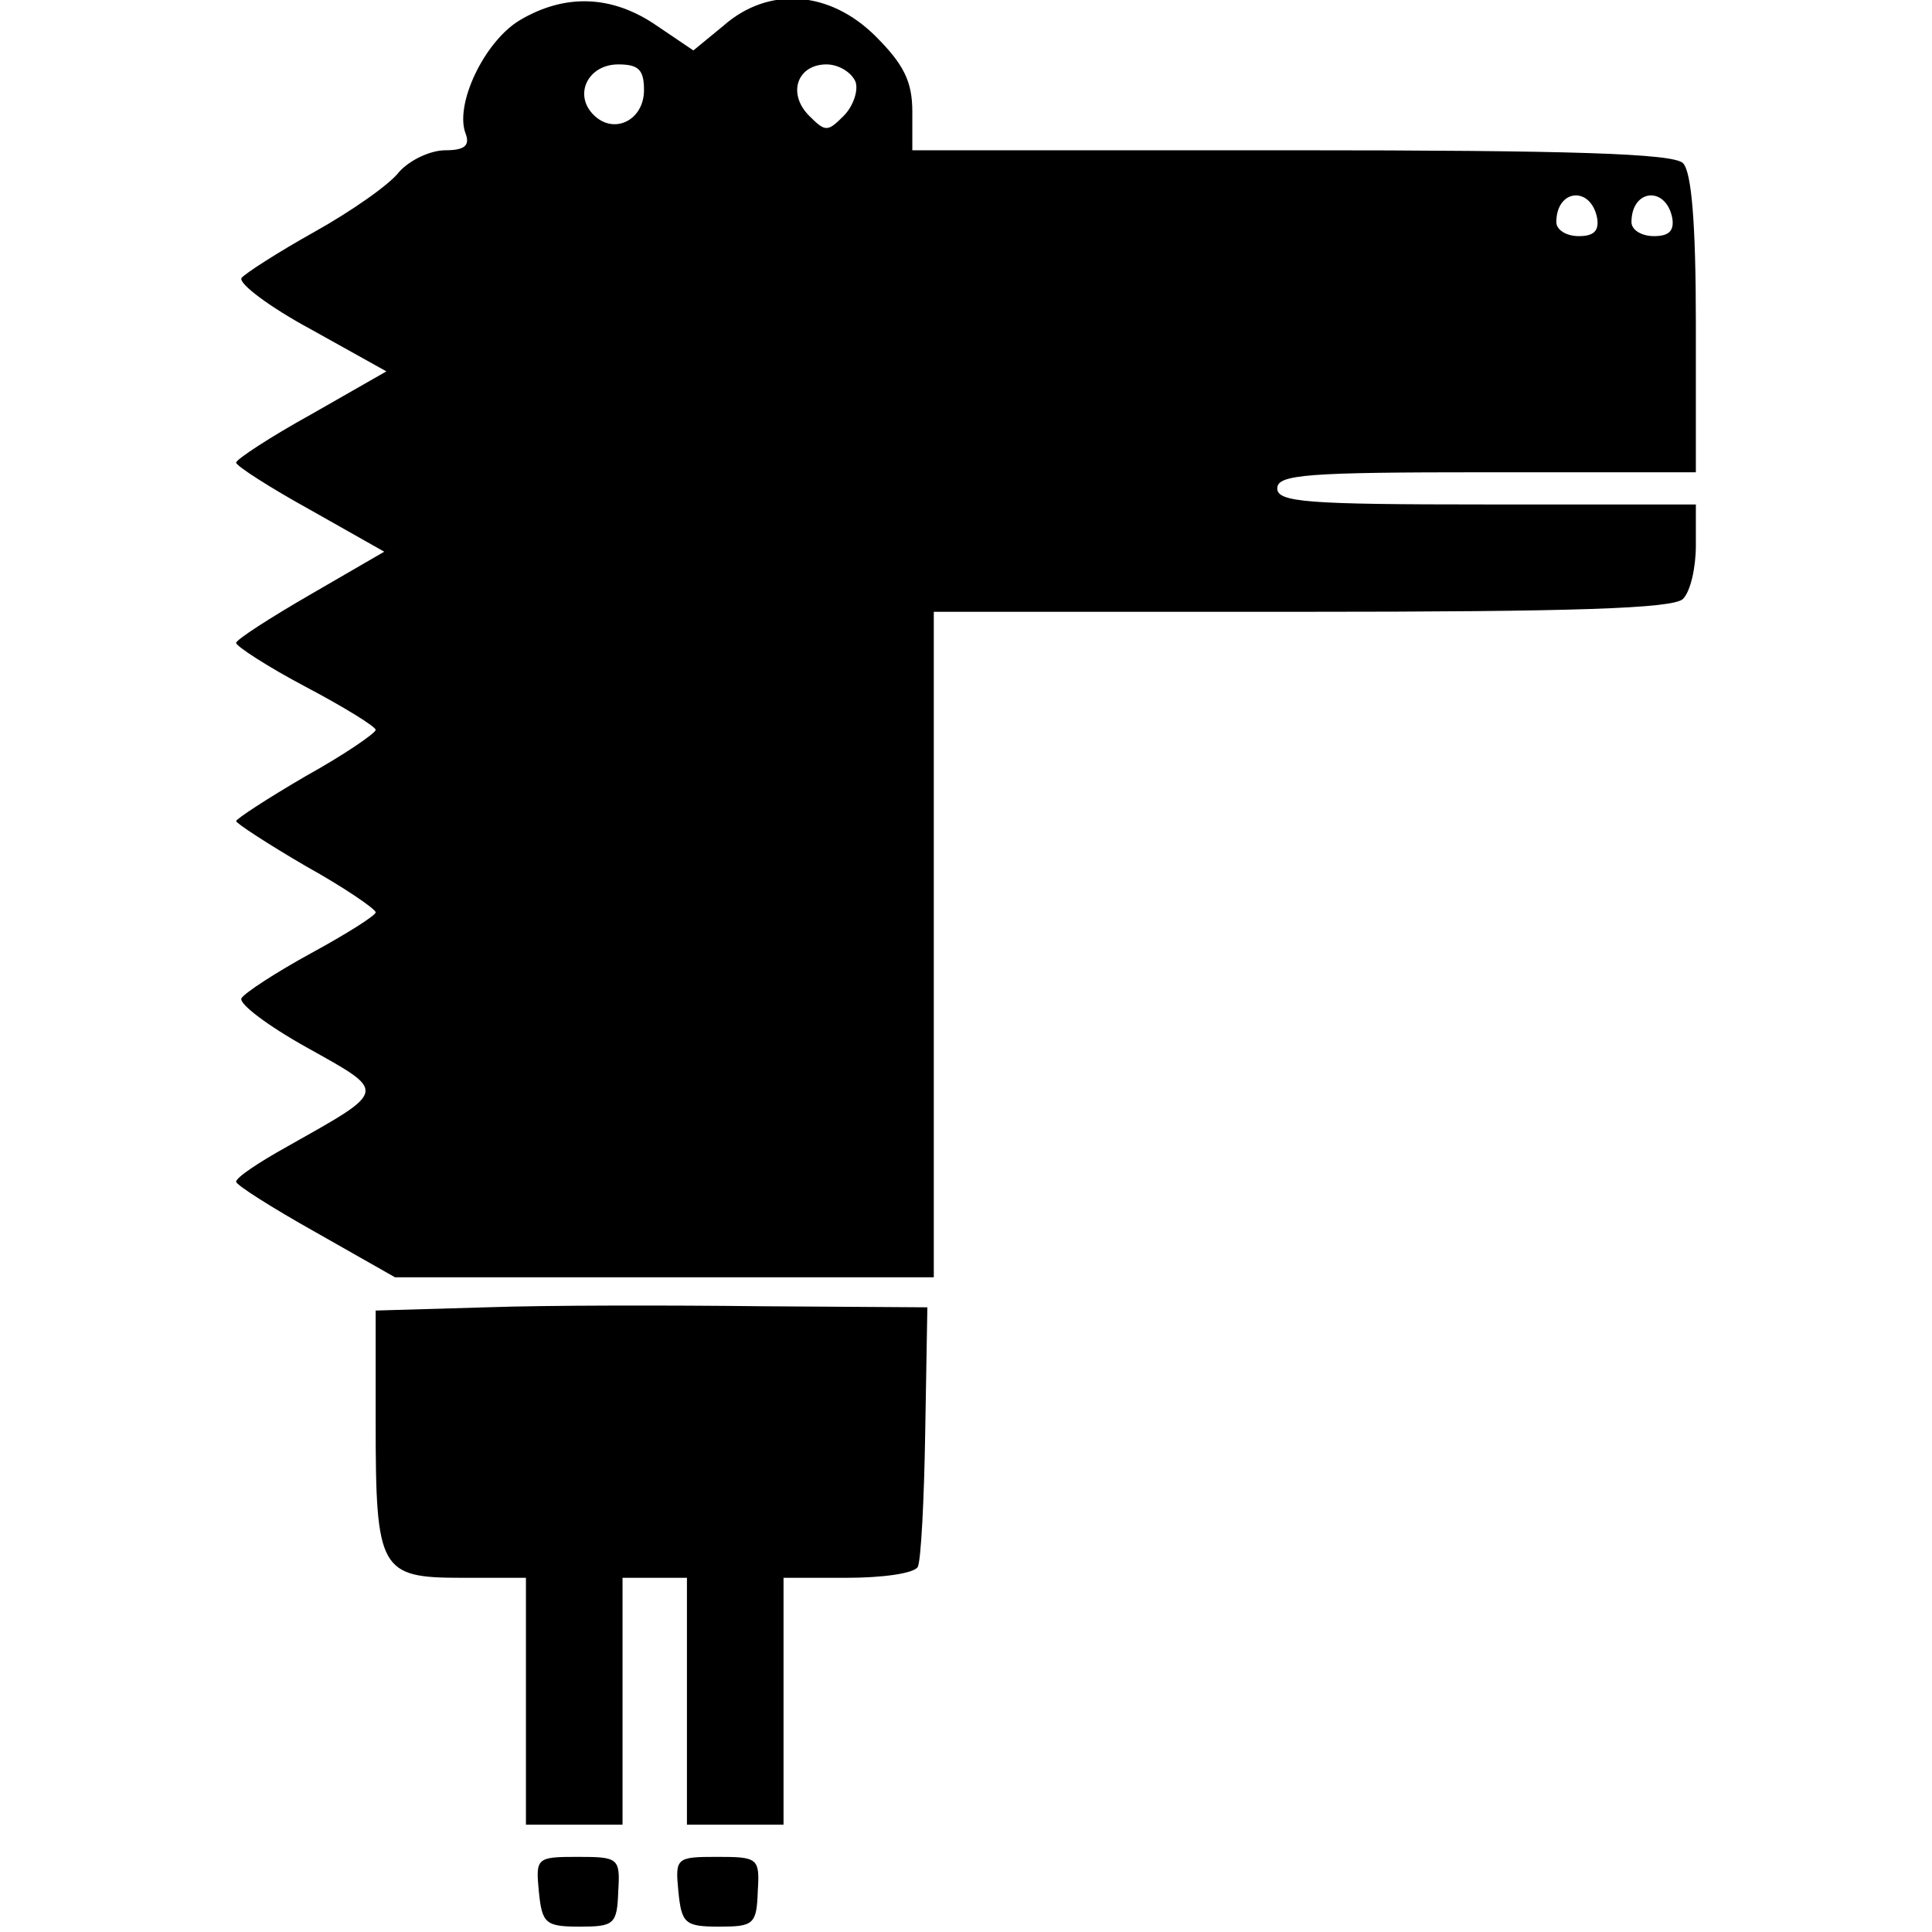 <?xml version="1.0" standalone="no"?>
<!DOCTYPE svg PUBLIC "-//W3C//DTD SVG 20010904//EN"
 "http://www.w3.org/TR/2001/REC-SVG-20010904/DTD/svg10.dtd">
<svg version="1.0" xmlns="http://www.w3.org/2000/svg"
 width="180pt" height="180pt" viewBox="0 0 180 180"
 preserveAspectRatio="xMidYMid meet">
<g transform="translate(0,180) scale(0.1,-0.1)"
fill="#000000" stroke="none">
<path d="M484 1781 c-33 -20 -61 -79 -50 -106 4 -11 -2 -15 -19 -15 -14 0 -33
-9 -43 -20 -9 -12 -45 -37 -79 -56 -34 -19 -65 -39 -68 -43 -3 -5 26 -27 65
-48 l70 -39 -70 -40 c-38 -21 -70 -42 -70 -45 0 -3 31 -23 69 -44 l69 -39 -69
-40 c-38 -22 -69 -42 -69 -45 0 -3 29 -22 65 -41 36 -19 65 -37 65 -40 0 -3
-29 -23 -65 -43 -36 -21 -65 -40 -65 -42 0 -2 29 -21 65 -42 36 -20 65 -40 65
-43 0 -3 -27 -20 -60 -38 -33 -18 -62 -37 -65 -42 -3 -5 25 -26 61 -46 75 -42
76 -39 -18 -92 -27 -15 -48 -29 -48 -33 0 -3 33 -24 74 -47 l74 -42 251 0 251
0 0 310 0 310 343 0 c253 0 346 3 355 12 7 7 12 29 12 50 l0 38 -195 0 c-167
0 -195 2 -195 15 0 13 28 15 195 15 l195 0 0 138 c0 94 -4 142 -12 150 -9 9
-104 12 -365 12 l-353 0 0 36 c0 28 -8 44 -34 70 -43 43 -100 47 -142 10 l-28
-23 -34 23 c-42 29 -86 30 -128 5z m116 -65 c0 -28 -28 -42 -47 -23 -19 19 -5
47 23 47 19 0 24 -5 24 -24z m197 8 c3 -8 -2 -23 -11 -32 -15 -15 -17 -15 -32
0 -21 21 -11 48 16 48 11 0 23 -7 27 -16z m691 -127 c2 -12 -3 -17 -17 -17
-12 0 -21 6 -21 13 0 31 32 34 38 4z m70 0 c2 -12 -3 -17 -17 -17 -12 0 -21 6
-21 13 0 31 32 34 38 4z"/>
<path d="M453 582 l-103 -3 0 -105 c0 -137 4 -144 80 -144 l60 0 0 -115 0
-115 45 0 45 0 0 115 0 115 30 0 30 0 0 -115 0 -115 45 0 45 0 0 115 0 115 59
0 c33 0 62 4 66 10 3 5 6 62 7 126 l2 116 -155 1 c-85 1 -200 1 -256 -1z"/>
<path d="M502 38 c3 -30 6 -33 38 -33 32 0 35 2 36 33 2 31 0 32 -38 32 -38 0
-39 -1 -36 -32z"/>
<path d="M632 38 c3 -30 6 -33 38 -33 32 0 35 2 36 33 2 31 0 32 -38 32 -38 0
-39 -1 -36 -32z"/>
</g>
</svg>
